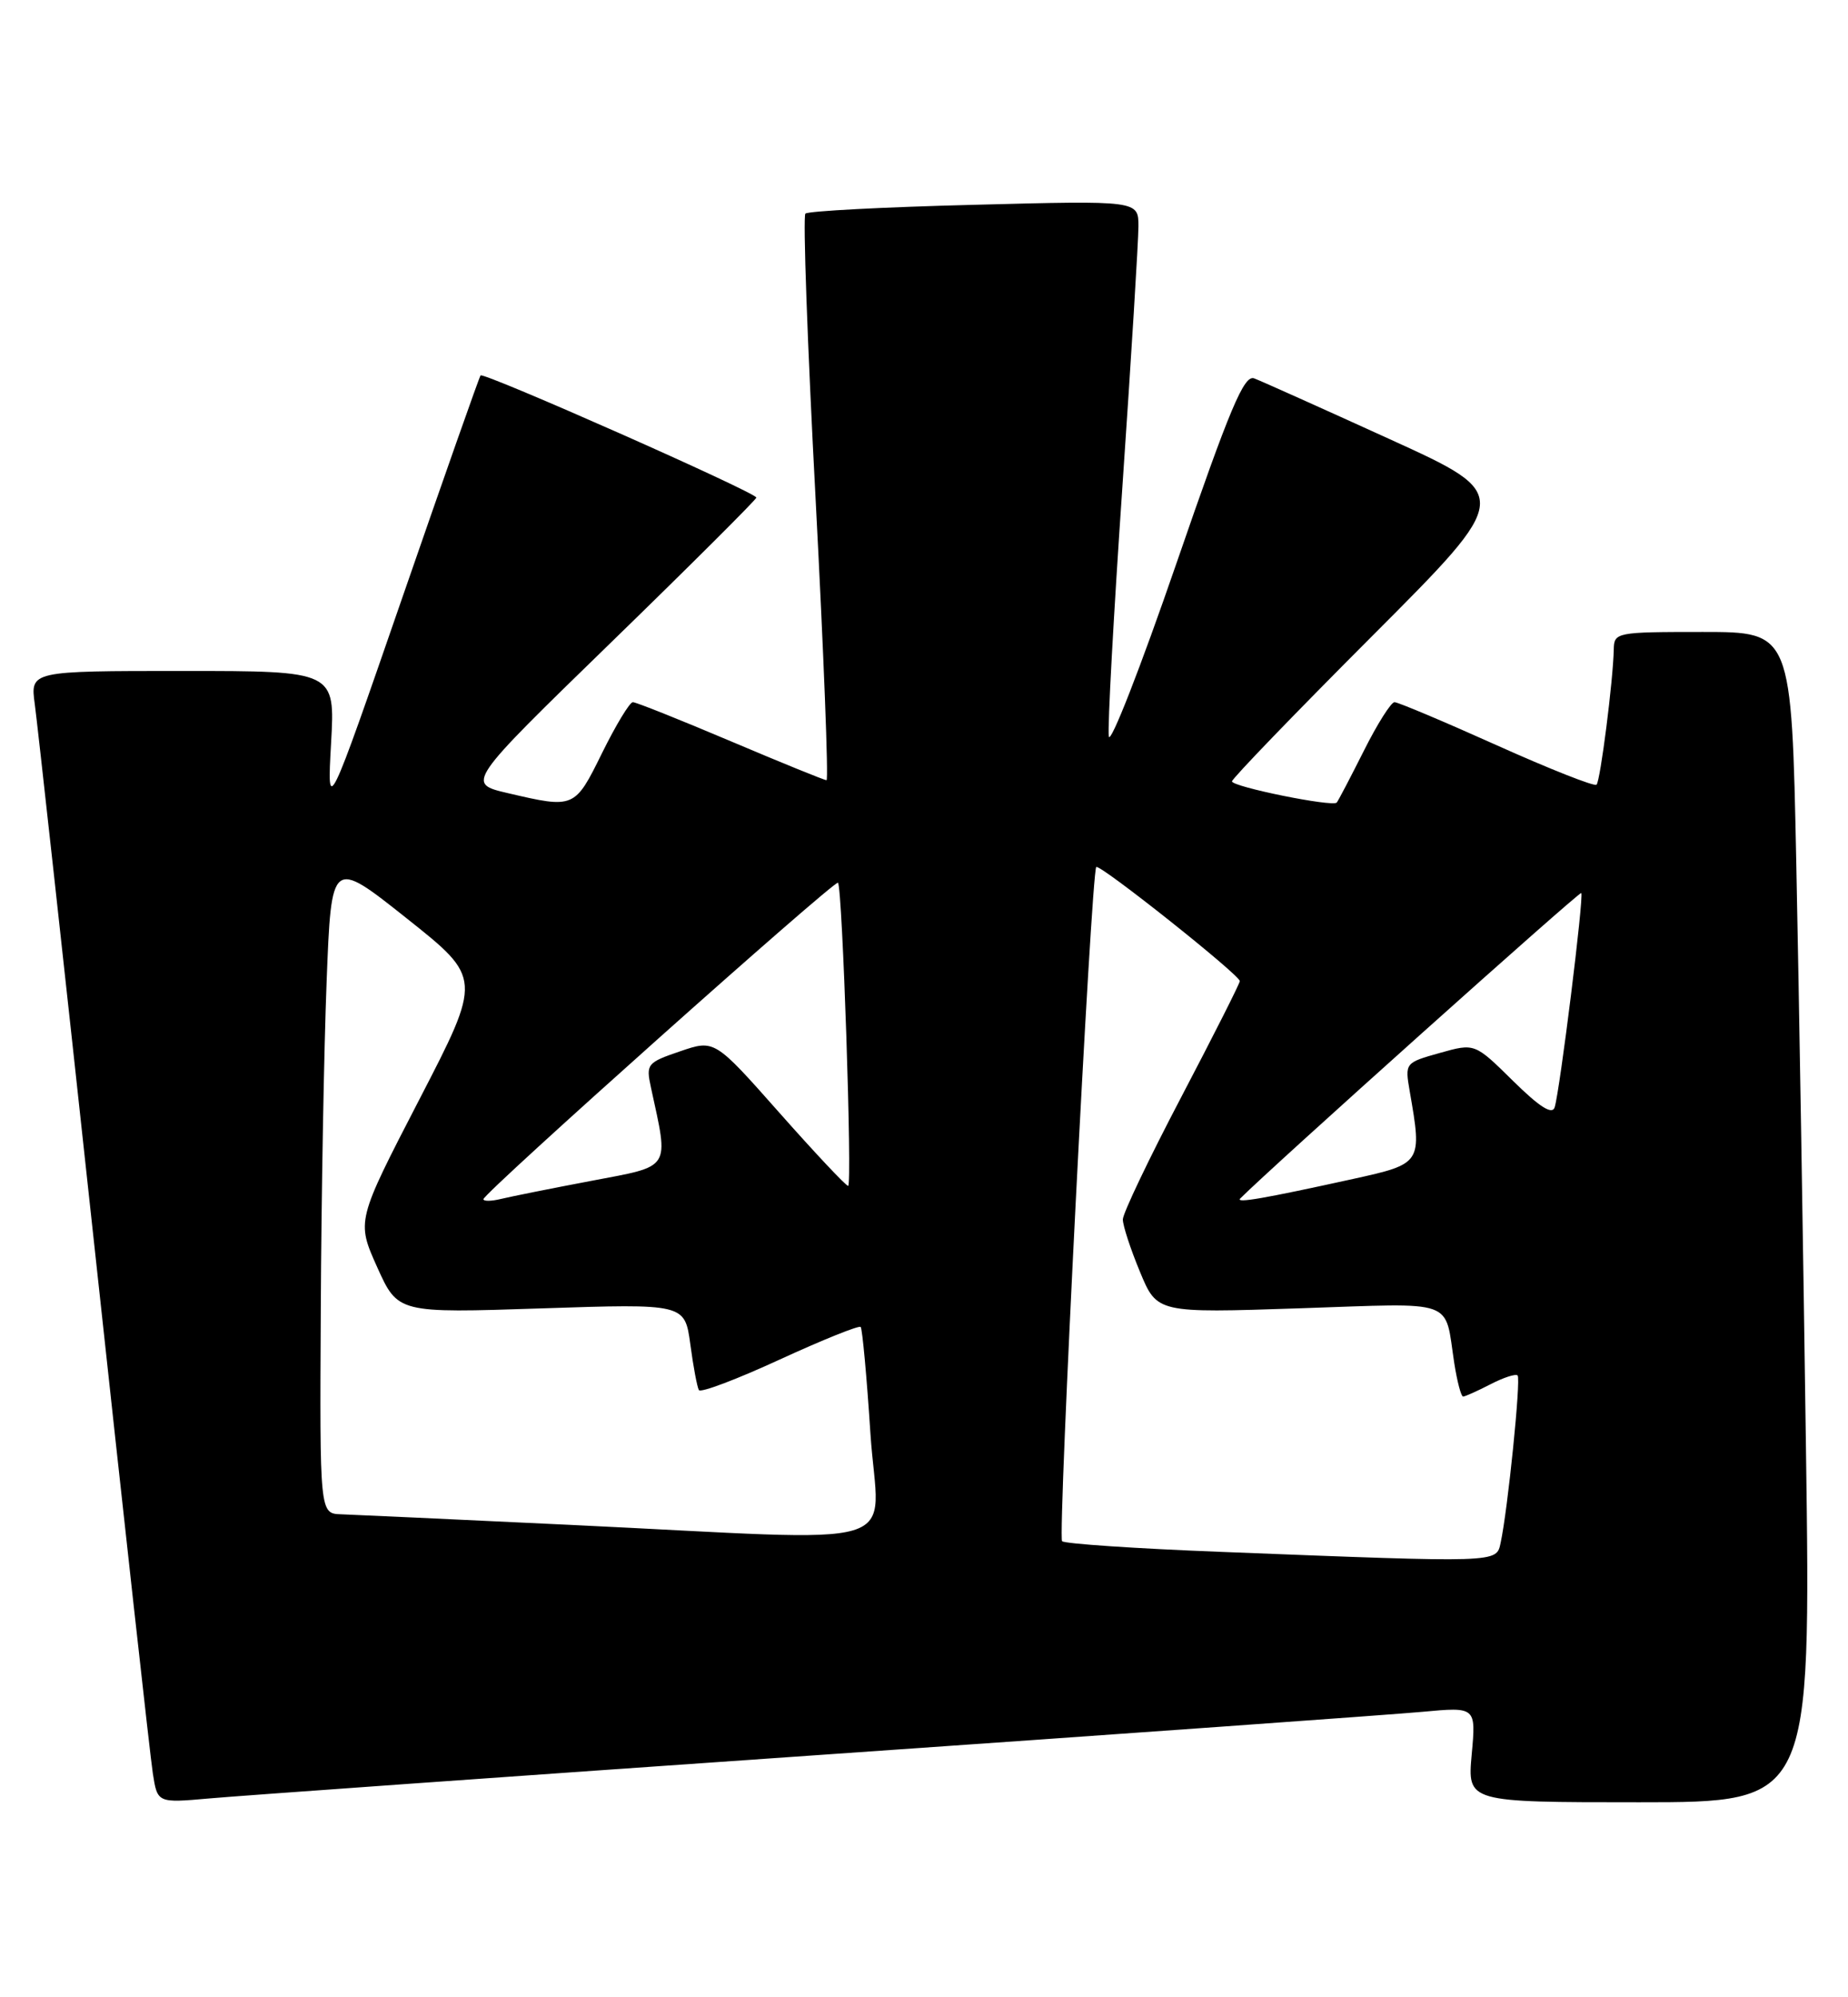 <?xml version="1.0" encoding="UTF-8" standalone="no"?>
<!DOCTYPE svg PUBLIC "-//W3C//DTD SVG 1.1//EN" "http://www.w3.org/Graphics/SVG/1.1/DTD/svg11.dtd" >
<svg xmlns="http://www.w3.org/2000/svg" xmlns:xlink="http://www.w3.org/1999/xlink" version="1.1" viewBox="0 0 237 256">
 <g >
 <path fill="currentColor"
d=" M 104.50 224.98 C 143.55 222.27 178.60 219.76 182.40 219.41 C 189.30 218.77 189.30 218.77 188.74 224.88 C 188.19 231.00 188.19 231.00 210.22 231.00 C 232.24 231.00 232.24 231.00 231.61 185.75 C 231.27 160.86 230.71 127.11 230.37 110.75 C 229.76 81.00 229.76 81.00 218.38 81.00 C 207.26 81.00 207.00 81.05 206.96 83.25 C 206.88 87.19 205.24 100.10 204.75 100.58 C 204.49 100.84 198.74 98.57 191.97 95.53 C 185.20 92.49 179.29 90.00 178.84 90.00 C 178.40 90.00 176.62 92.81 174.90 96.25 C 173.17 99.69 171.61 102.67 171.43 102.87 C 170.89 103.46 158.00 100.84 158.00 100.15 C 158.00 99.80 166.10 91.41 176.00 81.50 C 194.01 63.47 194.01 63.47 178.23 56.29 C 169.55 52.34 161.73 48.83 160.85 48.50 C 159.55 48.00 157.76 52.24 150.88 72.19 C 146.27 85.56 142.37 95.55 142.20 94.38 C 142.03 93.21 142.82 78.77 143.95 62.29 C 145.08 45.81 146.00 30.83 146.00 29.01 C 146.00 25.70 146.00 25.70 124.94 26.25 C 113.36 26.54 103.61 27.05 103.29 27.38 C 102.96 27.71 103.55 44.18 104.60 63.99 C 105.64 83.80 106.27 100.00 106.00 100.00 C 105.72 100.00 100.19 97.75 93.70 95.00 C 87.21 92.25 81.57 90.00 81.16 90.00 C 80.76 90.00 78.99 92.92 77.22 96.50 C 73.71 103.63 73.66 103.65 65.14 101.66 C 59.78 100.41 59.78 100.41 78.39 82.32 C 88.63 72.37 97.00 64.02 97.00 63.78 C 97.00 63.14 62.00 47.65 61.63 48.12 C 61.46 48.33 56.96 61.10 51.63 76.50 C 41.94 104.50 41.94 104.50 42.46 95.25 C 42.98 86.00 42.98 86.00 23.43 86.00 C 3.88 86.00 3.88 86.00 4.46 90.25 C 4.78 92.59 8.19 123.52 12.03 159.00 C 15.87 194.48 19.27 225.21 19.60 227.30 C 20.19 231.10 20.19 231.10 26.85 230.51 C 30.51 230.18 65.45 227.69 104.50 224.98 Z  M 156.65 198.91 C 145.74 198.49 136.54 197.87 136.21 197.54 C 135.63 196.96 139.95 111.88 140.59 111.13 C 140.99 110.66 159.00 124.96 159.00 125.75 C 159.00 126.06 155.62 132.74 151.50 140.60 C 147.38 148.45 144.00 155.52 144.00 156.30 C 144.00 157.09 144.99 160.11 146.20 163.02 C 148.39 168.30 148.39 168.30 166.64 167.69 C 187.06 167.01 185.21 166.36 186.51 174.75 C 186.88 177.09 187.38 179.00 187.64 179.00 C 187.89 179.00 189.47 178.29 191.14 177.43 C 192.82 176.56 194.39 176.05 194.63 176.30 C 195.07 176.74 193.37 193.51 192.45 197.75 C 191.89 200.33 192.44 200.31 156.65 198.91 Z  M 73.00 195.44 C 58.42 194.75 45.26 194.14 43.75 194.09 C 41.00 194.00 41.00 194.00 41.14 167.75 C 41.21 153.31 41.55 134.42 41.89 125.77 C 42.50 110.04 42.50 110.04 52.16 117.71 C 61.82 125.38 61.82 125.38 53.77 140.94 C 45.72 156.50 45.72 156.50 48.37 162.41 C 51.03 168.31 51.03 168.31 69.43 167.70 C 87.82 167.09 87.82 167.09 88.53 172.29 C 88.91 175.16 89.41 177.80 89.63 178.17 C 89.85 178.55 94.52 176.78 100.01 174.25 C 105.50 171.73 110.17 169.85 110.38 170.08 C 110.59 170.31 111.16 176.46 111.63 183.75 C 112.64 199.08 117.64 197.56 73.00 195.44 Z  M 62.00 153.70 C 62.00 152.93 107.07 112.73 107.47 113.14 C 108.04 113.73 109.32 152.00 108.77 152.00 C 108.49 152.00 104.52 147.78 99.95 142.62 C 91.64 133.24 91.64 133.24 87.22 134.75 C 82.99 136.19 82.83 136.39 83.48 139.38 C 85.79 150.03 86.20 149.38 75.85 151.35 C 70.71 152.32 65.49 153.37 64.25 153.67 C 63.01 153.97 62.00 153.99 62.00 153.70 Z  M 159.06 153.61 C 162.88 149.76 202.56 114.23 202.79 114.46 C 203.16 114.82 200.05 139.79 199.38 141.93 C 199.06 142.92 197.44 141.89 194.03 138.53 C 189.13 133.70 189.13 133.70 184.65 134.96 C 180.19 136.21 180.17 136.24 180.79 139.86 C 182.40 149.11 182.37 149.16 173.52 151.11 C 162.09 153.62 158.42 154.26 159.06 153.61 Z "/>
</g>
</svg>